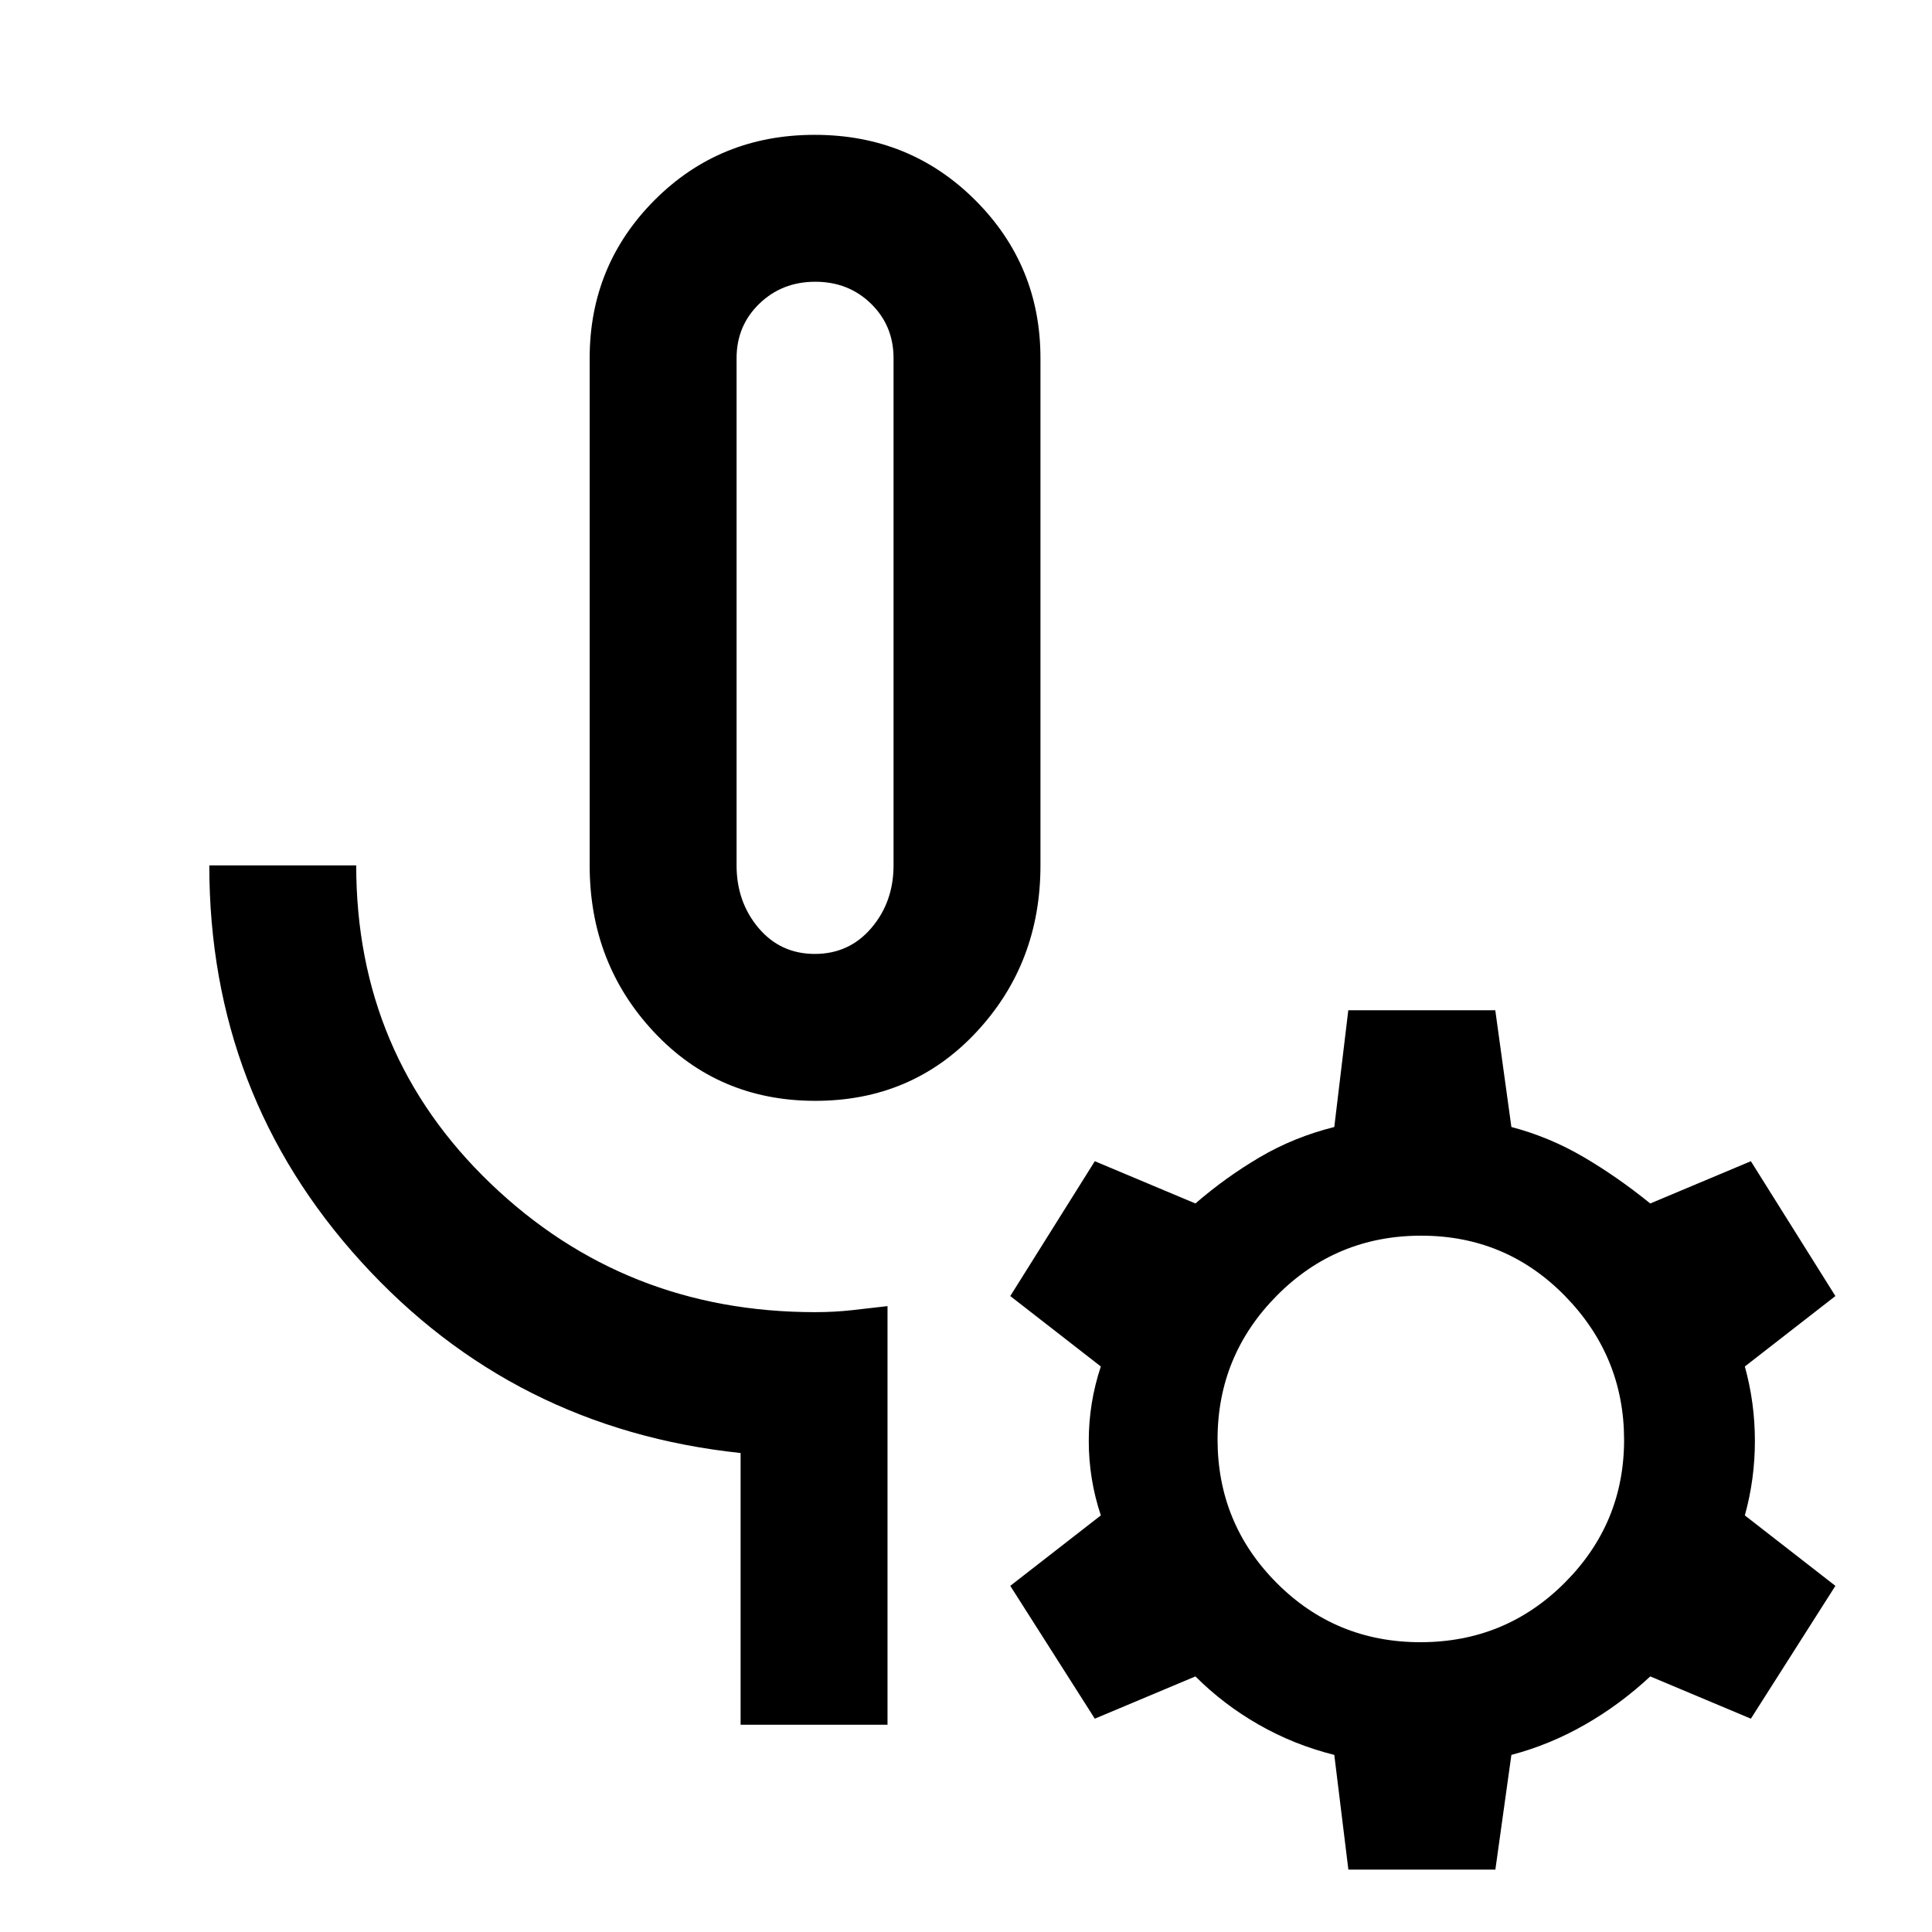 <svg xmlns="http://www.w3.org/2000/svg" height="48" viewBox="0 -960 960 960" width="48"><path d="M405.12-413Q357-413 325-447.13q-32-34.12-32-82.87v-252q0-46.25 32.32-78.63Q357.65-893 404.82-893q47.18 0 79.68 32.37Q517-828.25 517-782v252q0 48.75-31.88 82.87-31.88 34.13-80 34.13Zm-.23-73Q422-486 433-498.92q11-12.93 11-31.08v-252q0-16.15-11.18-27.07Q421.64-820 405.11-820t-27.82 10.93Q366-798.15 366-782v252q0 18.15 10.89 31.08 10.9 12.92 28 12.92ZM441-103h-73v-135q-113-12-188.5-95T104-530h73q0 94 66.69 158T405-308q9.55 0 18.52-1 8.98-1 17.48-2v208Zm-36-551ZM670-31l-7-57q-20-5-37.5-15T594-127l-50 21-42-66 45-35q-6-18-6-37t6-37l-45-35 42-67 50 21q15-13 32-23t37-15l6.96-58H743l8 58q19 5 36 15t33 23l50-21 42 67-45 35q5 18 5 37t-5 37l45 35-42 66-50-21q-15 14-32.5 24T751-88l-7.96 57H670Zm35.82-113q42.18 0 71.68-29.53 29.5-29.53 29.5-71T777.68-316q-29.33-30-71.5-30-42.18 0-71.68 29.74-29.5 29.74-29.5 71.5 0 41.76 29.32 71.26 29.33 29.5 71.5 29.5Z"/></svg>